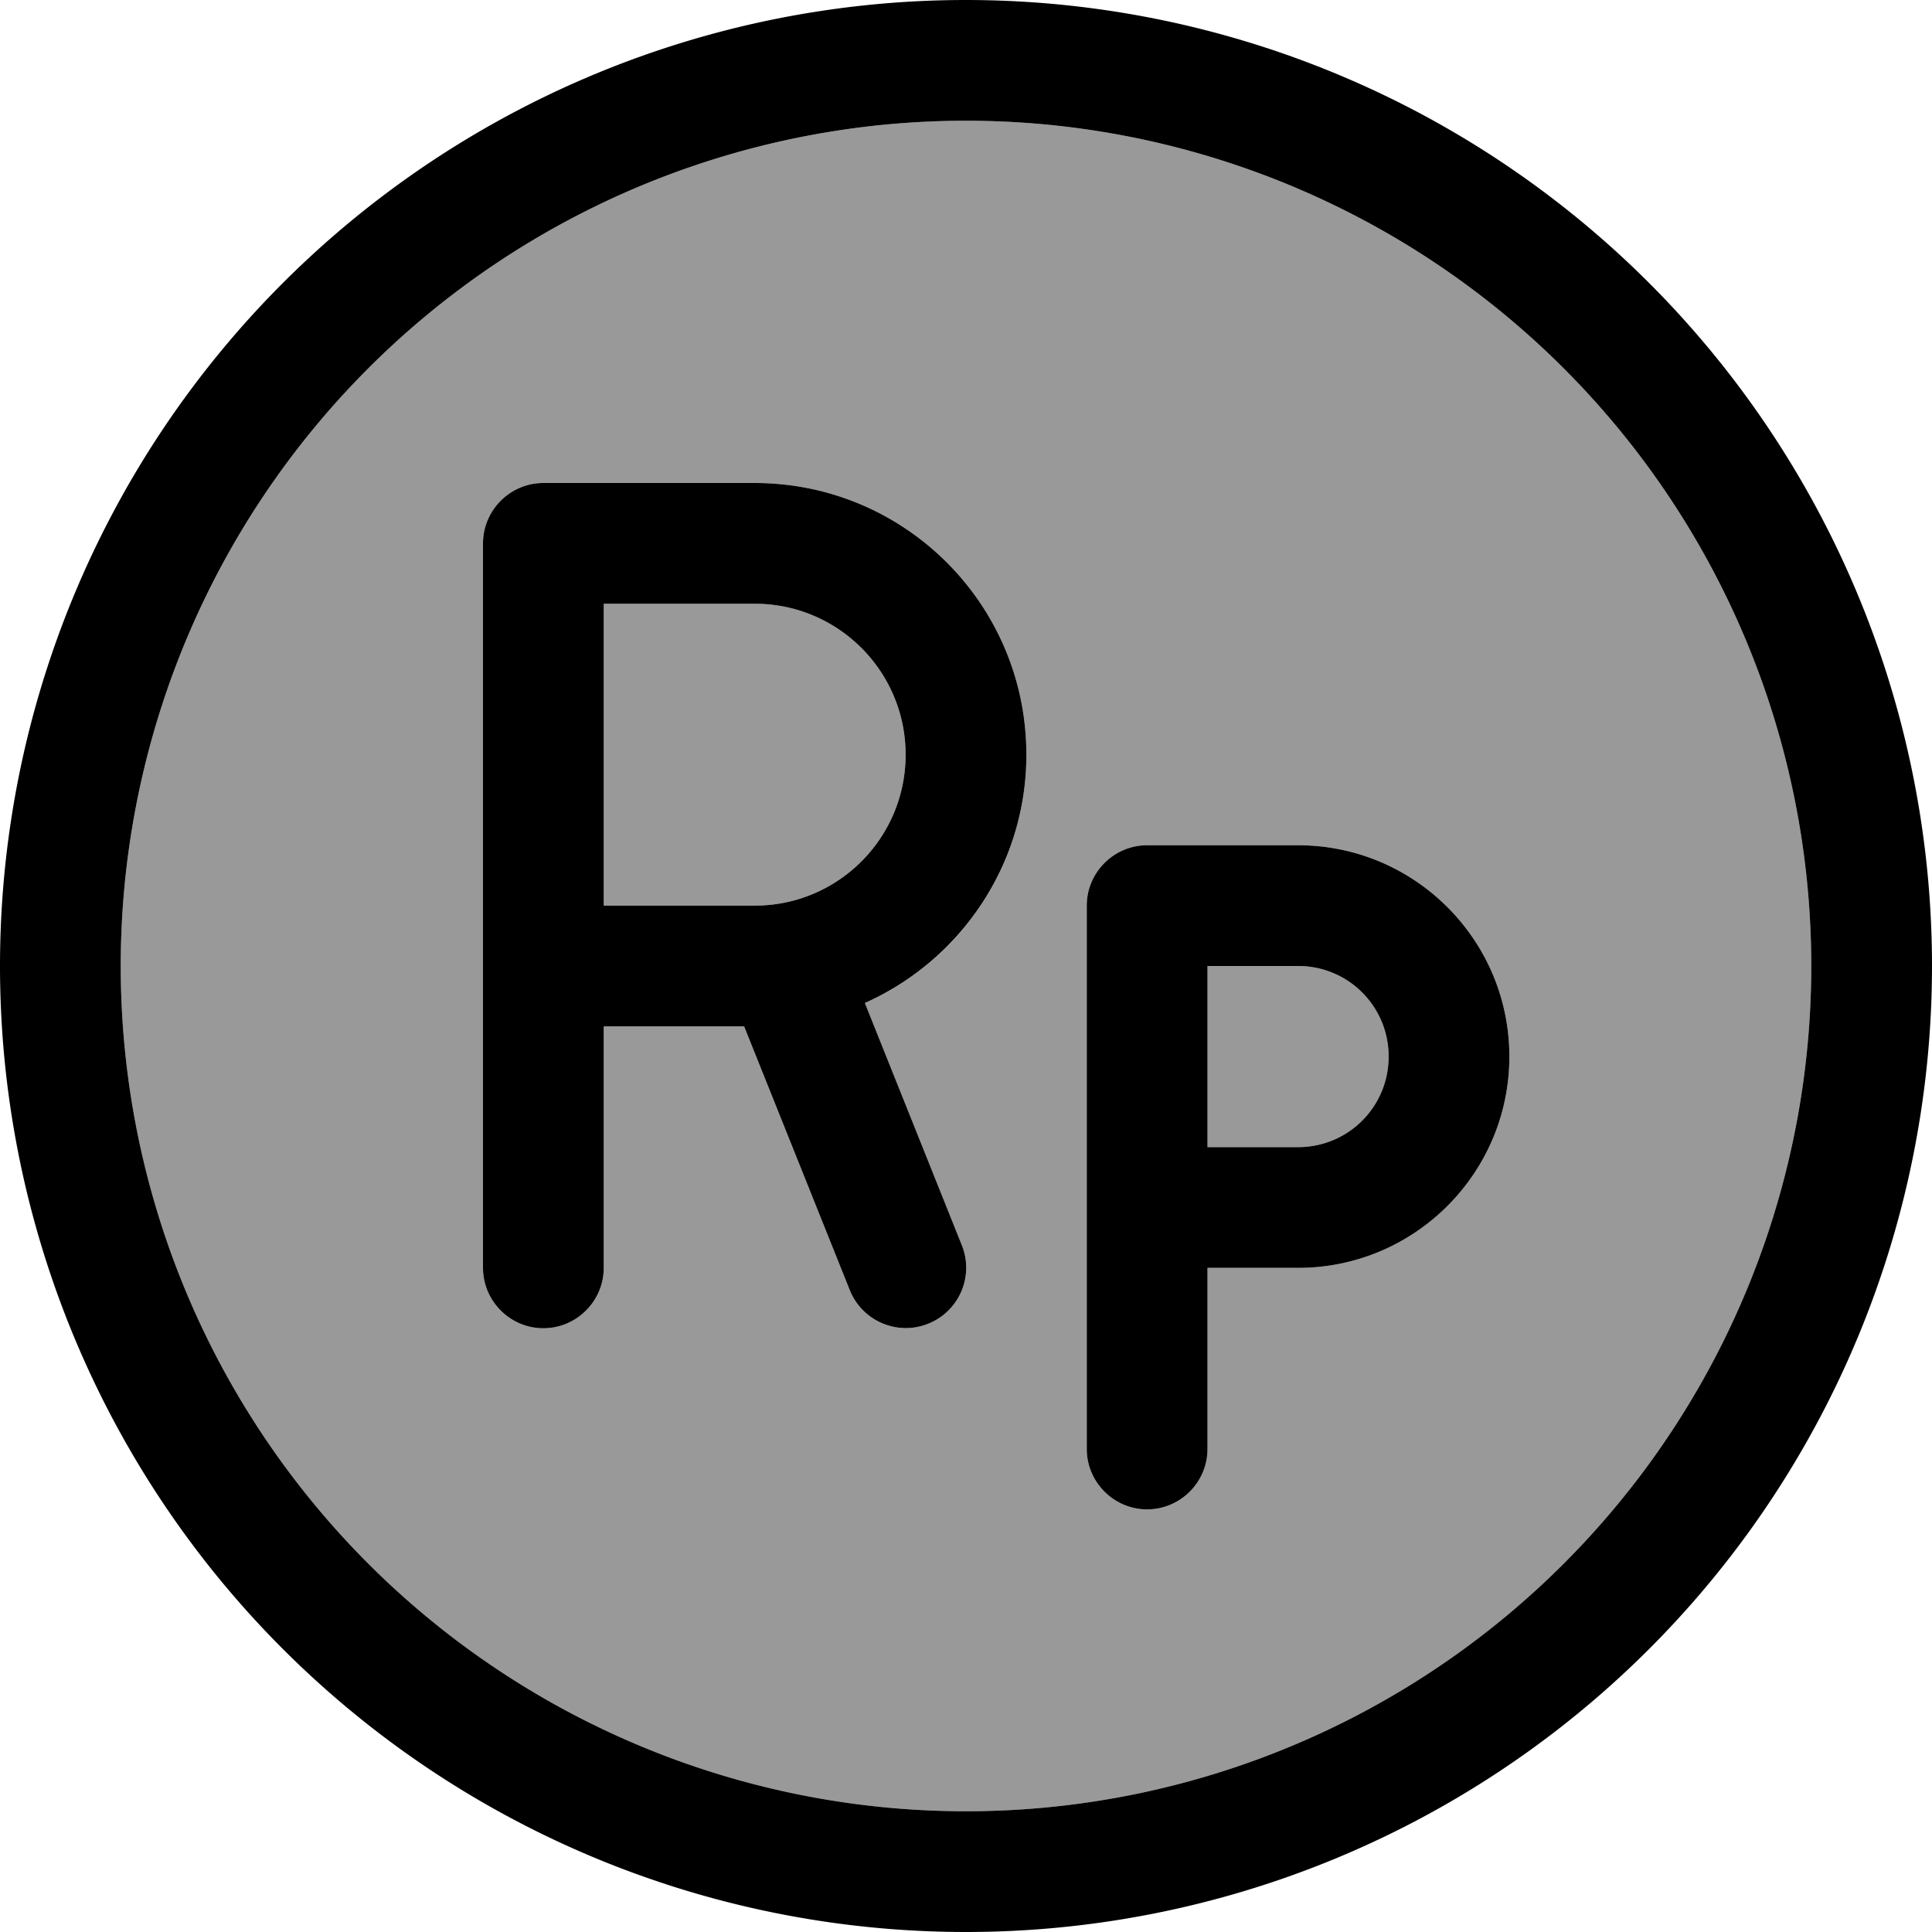 <svg xmlns="http://www.w3.org/2000/svg" viewBox="0 0 512 512"><!--! Font Awesome Pro 7.0.0 by @fontawesome - https://fontawesome.com License - https://fontawesome.com/license (Commercial License) Copyright 2025 Fonticons, Inc. --><path style="fill:currentColor;opacity:.4" d="M32 256a224 224 0 1 0 448 0 224 224 0 1 0 -448 0zm96-112c0-8.8 7.2-16 16-16l56 0c39.8 0 72 32.2 72 72 0 29.4-17.6 54.7-42.8 65.8l25.7 64.2c3.3 8.2-.7 17.5-8.9 20.8s-17.5-.7-20.8-8.9l-28-69.9-37.2 0 0 64c0 8.8-7.2 16-16 16s-16-7.2-16-16l0-192zm32 16l0 80 40 0c22.1 0 40-17.9 40-40s-17.9-40-40-40l-40 0zm128 80c0-8.8 7.2-16 16-16l40 0c30.9 0 56 25.1 56 56s-25.1 56-56 56l-24 0 0 48c0 8.8-7.2 16-16 16s-16-7.2-16-16l0-144zm32 16l0 48 24 0c13.3 0 24-10.7 24-24s-10.7-24-24-24l-24 0z"/><path style="fill:currentColor;opacity:1" d="M256 32a224 224 0 1 1 0 448 224 224 0 1 1 0-448zm0 480a256 256 0 1 0 0-512 256 256 0 1 0 0 512zM144 128c-8.8 0-16 7.2-16 16l0 192c0 8.8 7.2 16 16 16s16-7.2 16-16l0-64 37.2 0 28 69.9c3.3 8.2 12.6 12.2 20.8 8.9s12.2-12.6 8.9-20.8l-25.7-64.2c25.2-11.2 42.8-36.5 42.8-65.8 0-39.8-32.2-72-72-72l-56 0zm56 112l-40 0 0-80 40 0c22.1 0 40 17.9 40 40s-17.9 40-40 40zm88 0l0 144c0 8.8 7.2 16 16 16s16-7.2 16-16l0-48 24 0c30.9 0 56-25.1 56-56s-25.1-56-56-56l-40 0c-8.8 0-16 7.2-16 16zm32 64l0-48 24 0c13.3 0 24 10.7 24 24s-10.7 24-24 24l-24 0z"/></svg>